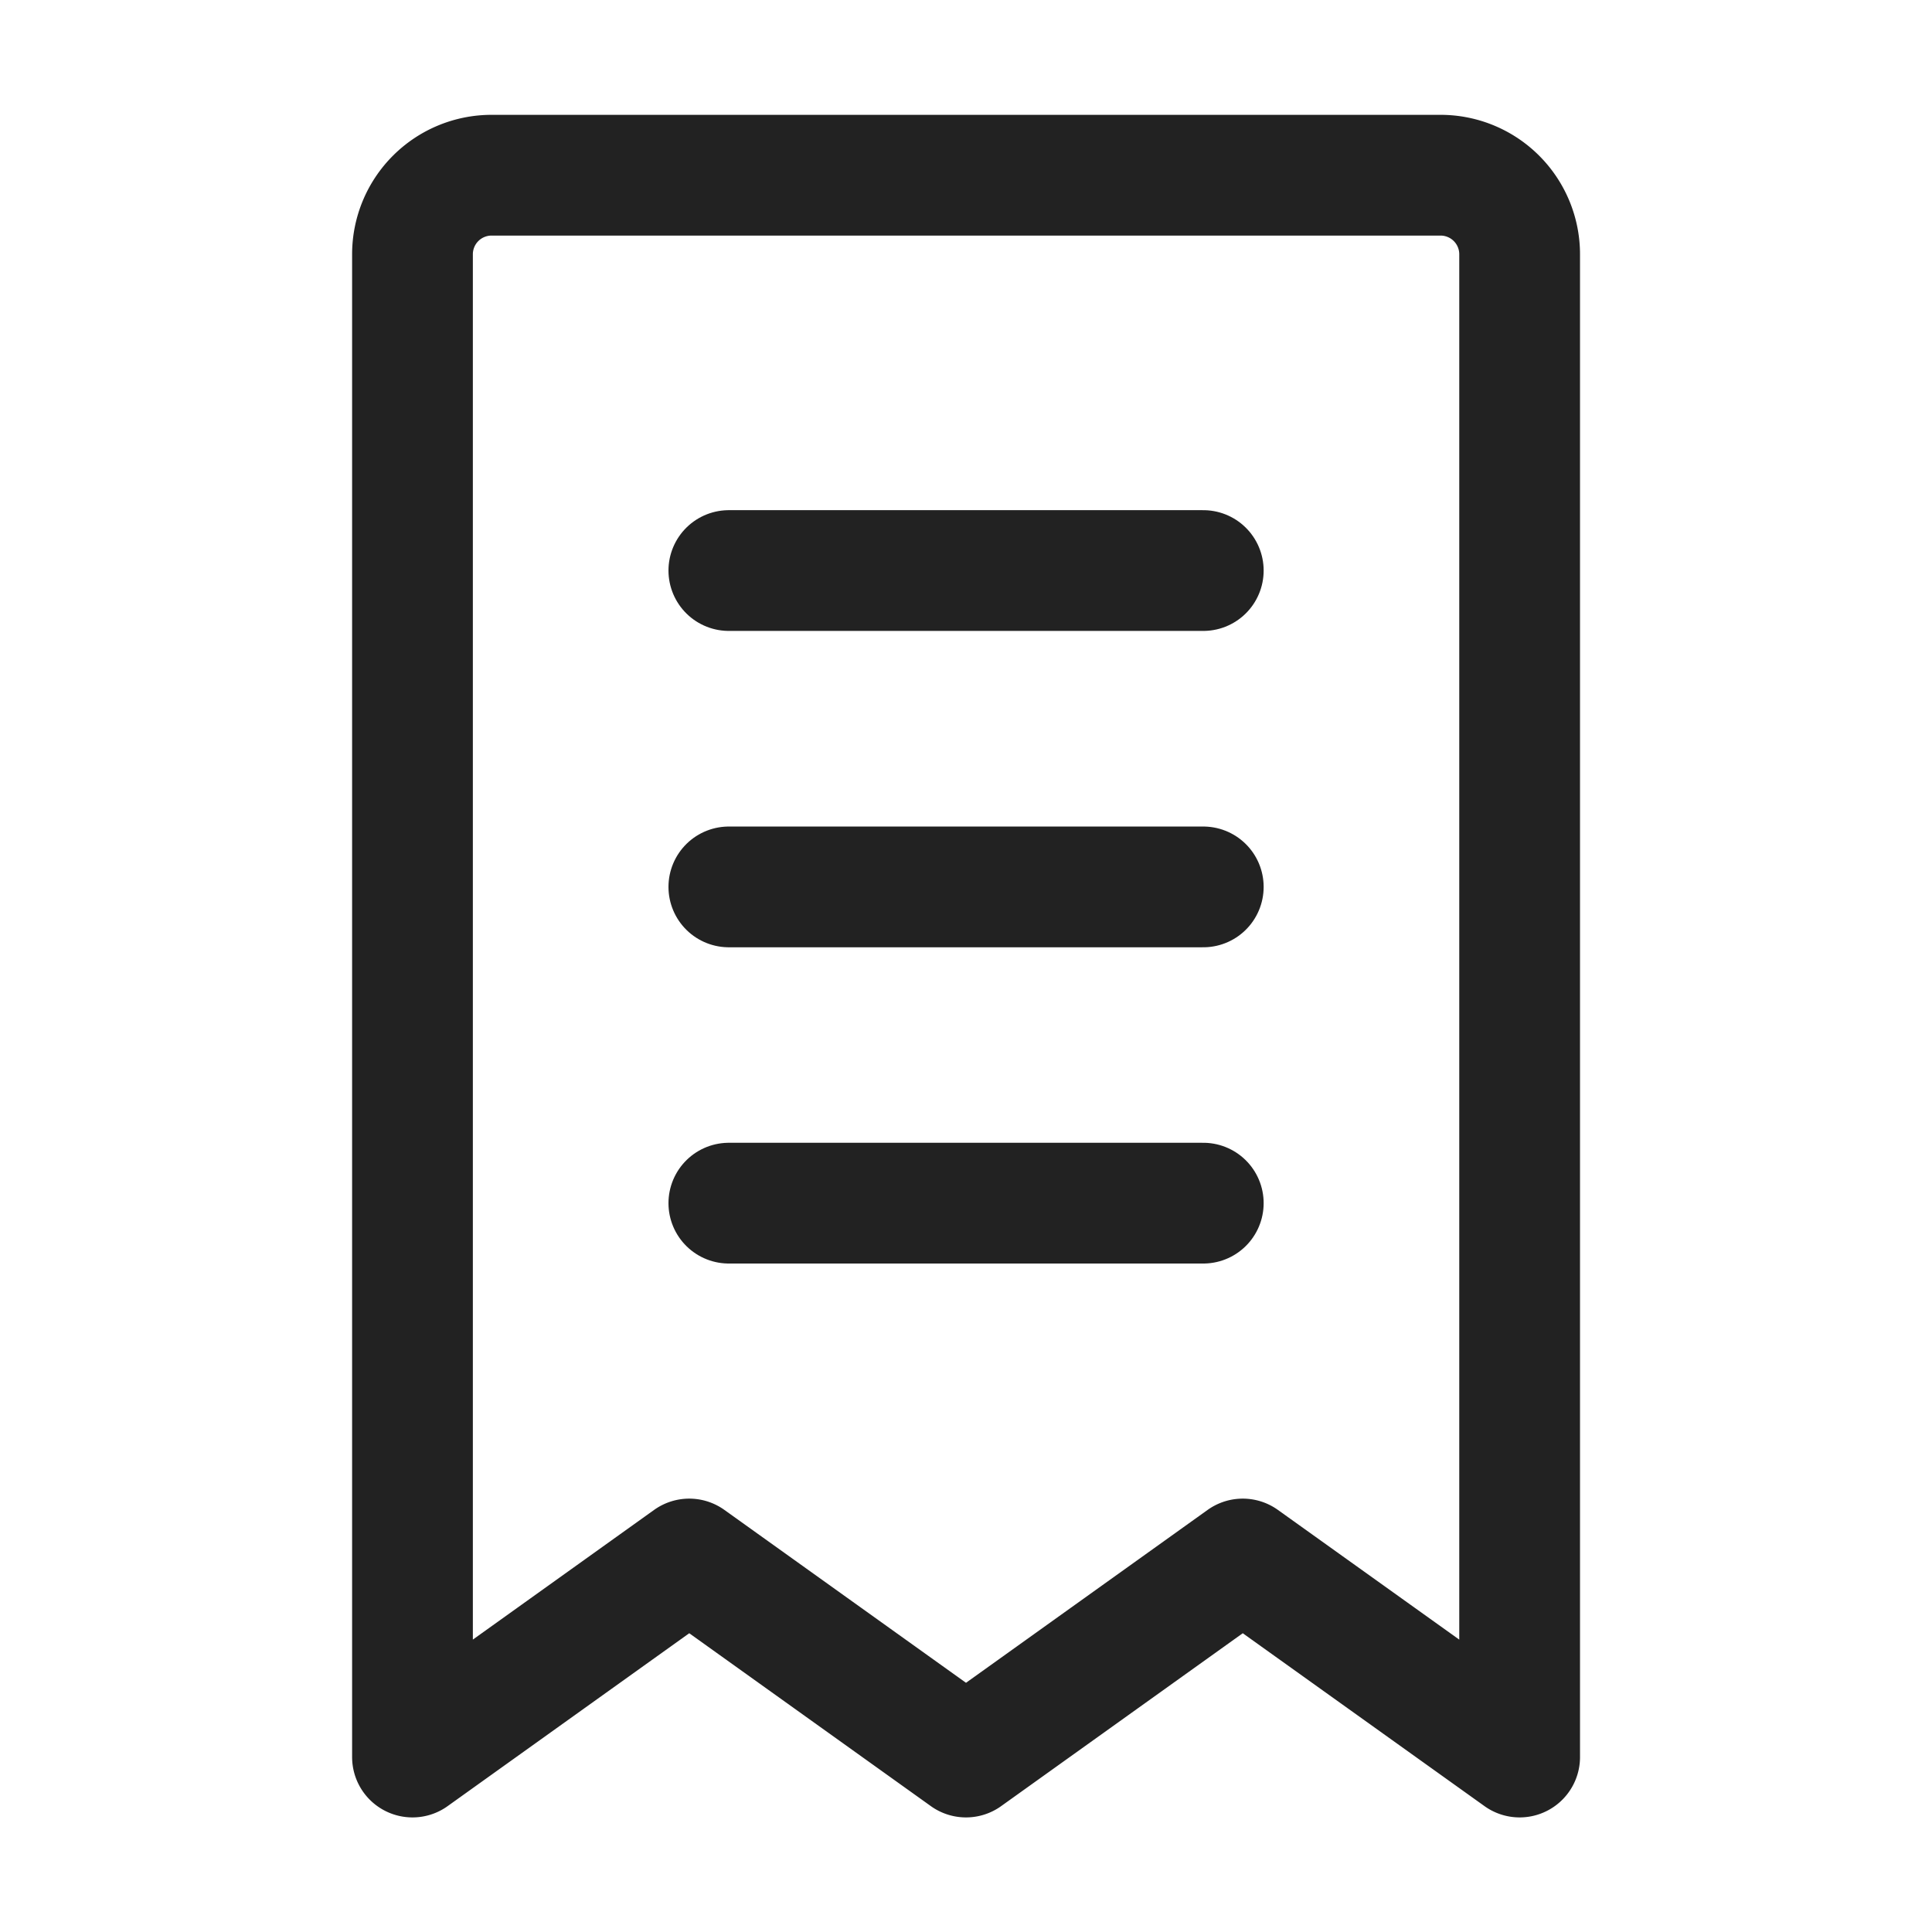 <svg xmlns="http://www.w3.org/2000/svg" xmlns:xlink="http://www.w3.org/1999/xlink" width="16" height="16" viewBox="0 0 16 16"><defs><style>.a{fill:#202227;}.b,.d{fill:none;}.c{clip-path:url(#a);}.d{stroke:#222;stroke-linecap:round;stroke-linejoin:round;}</style><clipPath id="a"><rect class="a" width="16" height="16"/></clipPath></defs><rect class="b" width="16" height="16"/><g class="c"><g transform="translate(-6.584 -2.549)"><path class="d" d="M10,4.655A.655.655,0,0,1,10.655,4h7.859a.655.655,0,0,1,.655.655V17.1L16.876,15.46,14.584,17.1,12.292,15.46,10,17.1Z" transform="translate(0 0)"/><path class="d" d="M18,22h3.929" transform="translate(-5.38 -12.106)"/><path class="d" d="M18,30h3.929" transform="translate(-5.38 -17.487)"/><path class="d" d="M18,14h3.929" transform="translate(-5.38 -6.726)"/></g></g></svg>